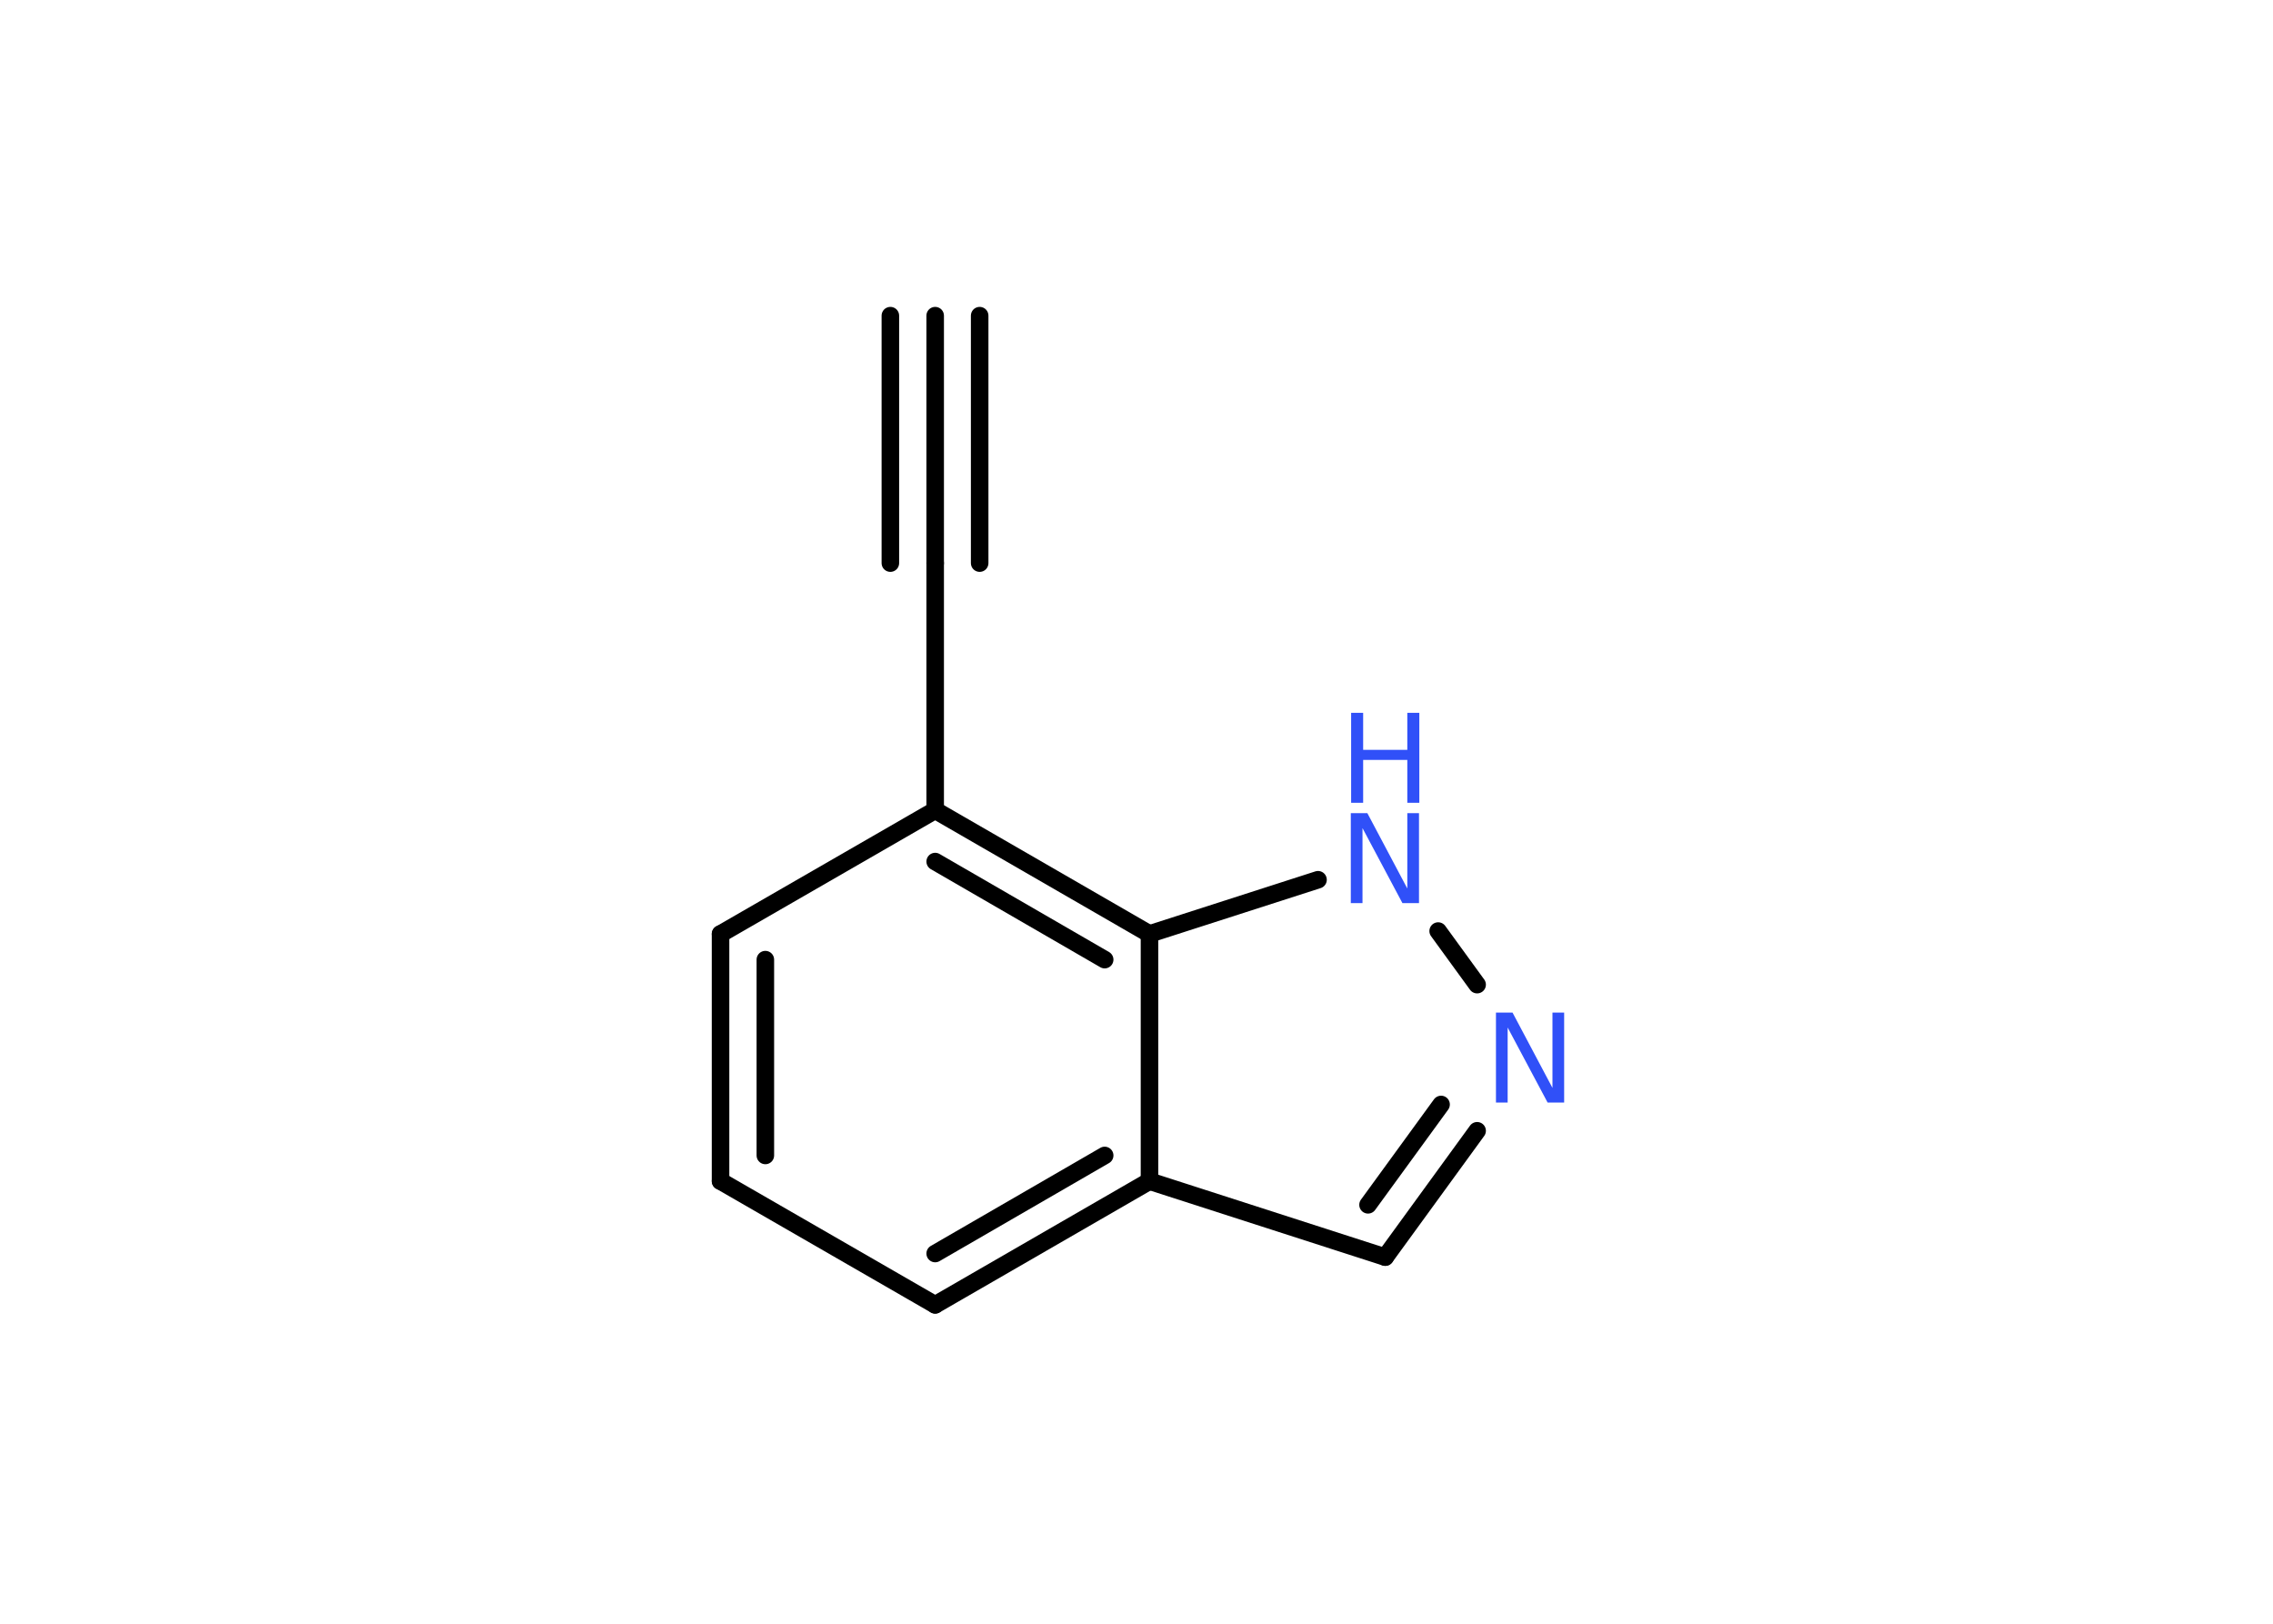 <?xml version='1.0' encoding='UTF-8'?>
<!DOCTYPE svg PUBLIC "-//W3C//DTD SVG 1.1//EN" "http://www.w3.org/Graphics/SVG/1.1/DTD/svg11.dtd">
<svg version='1.2' xmlns='http://www.w3.org/2000/svg' xmlns:xlink='http://www.w3.org/1999/xlink' width='70.0mm' height='50.0mm' viewBox='0 0 70.0 50.0'>
  <desc>Generated by the Chemistry Development Kit (http://github.com/cdk)</desc>
  <g stroke-linecap='round' stroke-linejoin='round' stroke='#000000' stroke-width='.54' fill='#3050F8'>
    <rect x='.0' y='.0' width='70.0' height='50.0' fill='#FFFFFF' stroke='none'/>
    <g id='mol1' class='mol'>
      <g id='mol1bnd1' class='bond'>
        <line x1='28.8' y1='9.72' x2='28.8' y2='17.34'/>
        <line x1='30.17' y1='9.72' x2='30.17' y2='17.34'/>
        <line x1='27.42' y1='9.72' x2='27.42' y2='17.34'/>
      </g>
      <line id='mol1bnd2' class='bond' x1='28.8' y1='17.34' x2='28.8' y2='24.95'/>
      <line id='mol1bnd3' class='bond' x1='28.8' y1='24.95' x2='22.19' y2='28.76'/>
      <g id='mol1bnd4' class='bond'>
        <line x1='22.19' y1='28.76' x2='22.19' y2='36.37'/>
        <line x1='23.57' y1='29.55' x2='23.57' y2='35.58'/>
      </g>
      <line id='mol1bnd5' class='bond' x1='22.19' y1='36.37' x2='28.8' y2='40.18'/>
      <g id='mol1bnd6' class='bond'>
        <line x1='28.8' y1='40.18' x2='35.4' y2='36.37'/>
        <line x1='28.8' y1='38.6' x2='34.02' y2='35.58'/>
      </g>
      <line id='mol1bnd7' class='bond' x1='35.4' y1='36.37' x2='42.66' y2='38.71'/>
      <g id='mol1bnd8' class='bond'>
        <line x1='42.66' y1='38.71' x2='45.49' y2='34.82'/>
        <line x1='42.13' y1='37.1' x2='44.38' y2='34.01'/>
      </g>
      <line id='mol1bnd9' class='bond' x1='45.49' y1='30.32' x2='44.29' y2='28.67'/>
      <line id='mol1bnd10' class='bond' x1='40.59' y1='27.09' x2='35.4' y2='28.76'/>
      <g id='mol1bnd11' class='bond'>
        <line x1='35.4' y1='28.76' x2='28.8' y2='24.95'/>
        <line x1='34.02' y1='29.55' x2='28.8' y2='26.53'/>
      </g>
      <line id='mol1bnd12' class='bond' x1='35.4' y1='36.37' x2='35.4' y2='28.76'/>
      <path id='mol1atm9' class='atom' d='M46.08 31.18h.5l1.23 2.32v-2.32h.36v2.77h-.51l-1.23 -2.31v2.31h-.36v-2.77z' stroke='none'/>
      <g id='mol1atm10' class='atom'>
        <path d='M41.61 25.04h.5l1.23 2.32v-2.32h.36v2.77h-.51l-1.23 -2.31v2.31h-.36v-2.77z' stroke='none'/>
        <path d='M41.61 21.95h.37v1.14h1.36v-1.14h.37v2.77h-.37v-1.32h-1.36v1.32h-.37v-2.77z' stroke='none'/>
      </g>
    </g>
  </g>
</svg>
